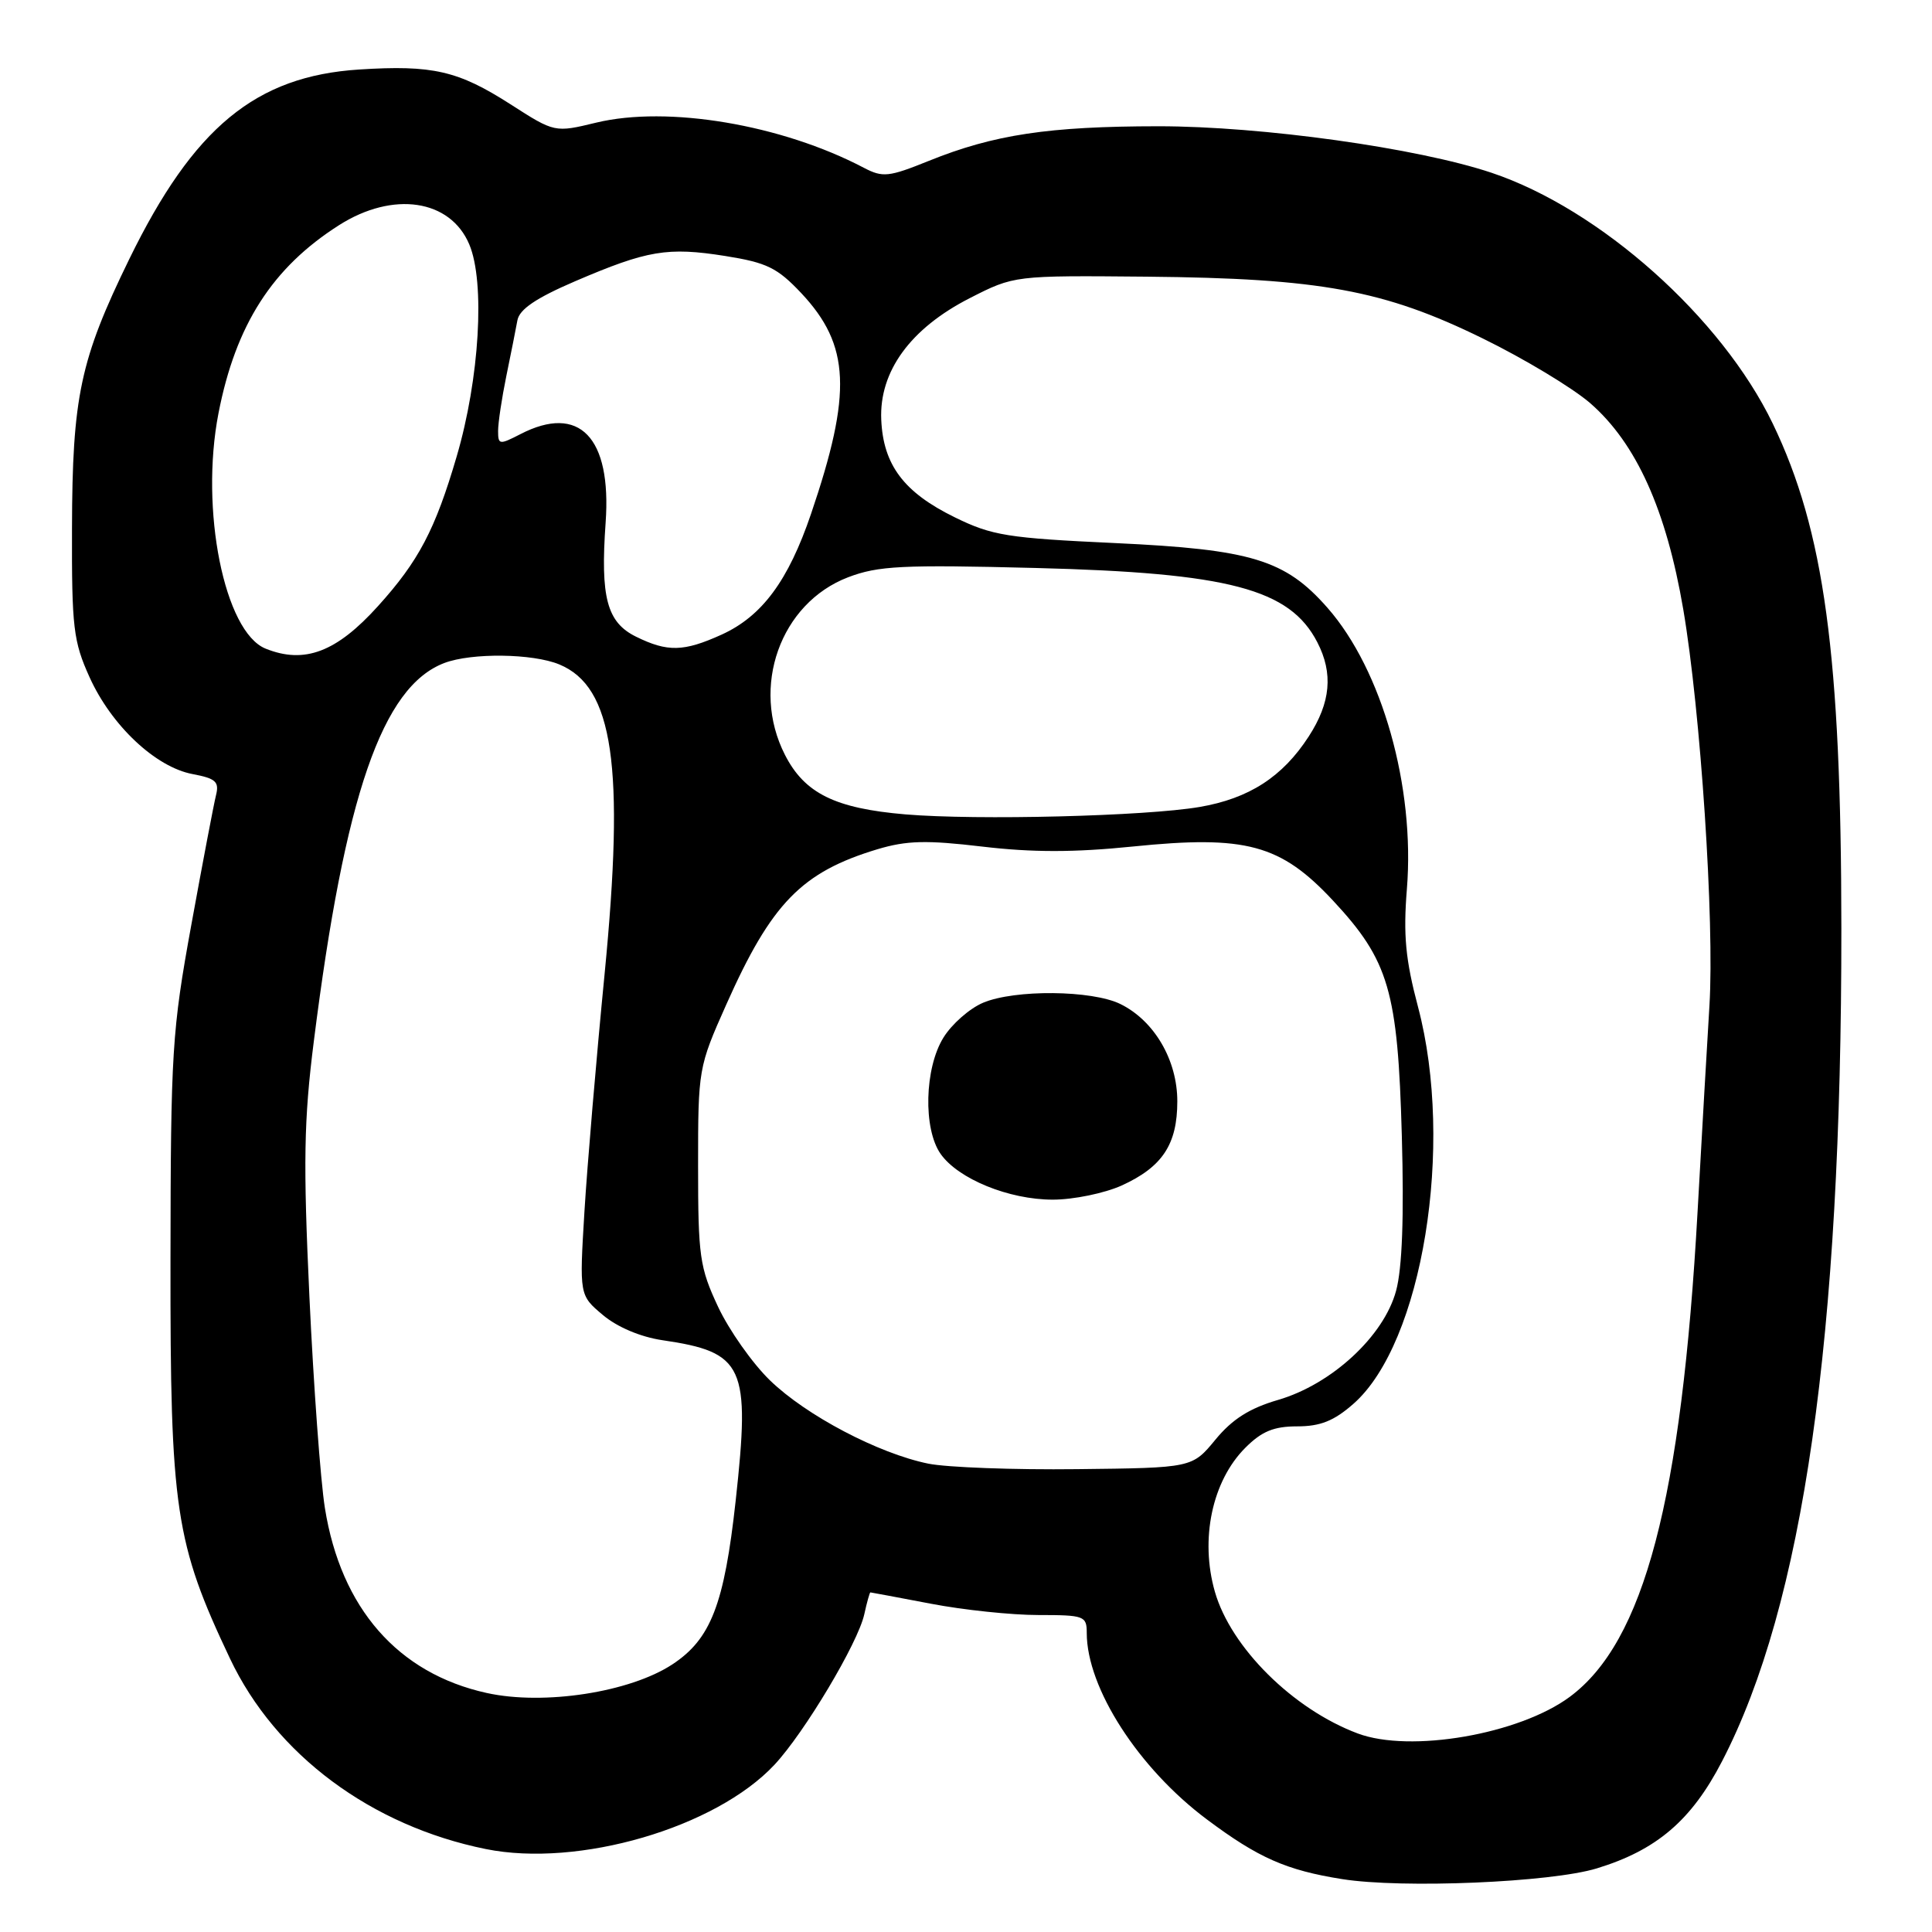 <?xml version="1.0" encoding="UTF-8" standalone="no"?>
<!DOCTYPE svg PUBLIC "-//W3C//DTD SVG 1.1//EN" "http://www.w3.org/Graphics/SVG/1.1/DTD/svg11.dtd" >
<svg xmlns="http://www.w3.org/2000/svg" xmlns:xlink="http://www.w3.org/1999/xlink" version="1.1" viewBox="0 0 256 256">
 <g >
 <path fill="currentColor"
d=" M 211.59 247.57 C 219.51 245.15 224.13 241.21 228.18 233.38 C 238.94 212.63 244.02 177.22 243.99 123.02 C 243.97 86.81 241.73 70.31 234.90 56.13 C 228.13 42.08 212.02 27.71 197.63 22.89 C 187.83 19.61 167.24 16.73 153.50 16.73 C 138.96 16.74 131.71 17.83 123.09 21.31 C 117.76 23.46 116.98 23.55 114.46 22.23 C 103.54 16.50 88.47 13.97 79.00 16.25 C 73.50 17.58 73.50 17.58 67.63 13.81 C 60.70 9.37 57.32 8.59 47.60 9.21 C 33.87 10.09 25.65 16.88 17.12 34.35 C 10.62 47.67 9.58 52.55 9.54 70.00 C 9.50 83.16 9.72 84.99 11.87 89.74 C 14.76 96.14 20.62 101.65 25.52 102.57 C 28.59 103.15 29.07 103.58 28.62 105.38 C 28.33 106.54 26.86 114.25 25.36 122.50 C 22.79 136.60 22.62 139.26 22.59 167.00 C 22.55 200.03 23.21 204.44 30.48 219.78 C 36.51 232.51 49.19 241.94 64.38 245.01 C 76.66 247.49 94.81 242.19 102.62 233.84 C 106.59 229.59 113.68 217.72 114.52 213.91 C 114.87 212.31 115.24 211.00 115.33 211.00 C 115.42 211.00 119.03 211.68 123.34 212.50 C 127.65 213.33 134.06 214.00 137.59 214.00 C 143.67 214.00 144.00 214.12 144.00 216.37 C 144.00 223.67 150.86 234.32 159.93 241.09 C 166.73 246.18 170.46 247.82 177.83 248.99 C 185.81 250.26 205.51 249.43 211.59 247.57 Z  M 179.90 229.69 C 171.33 226.48 163.10 218.31 160.98 210.92 C 158.98 203.95 160.61 196.24 165.02 191.83 C 167.19 189.66 168.78 189.00 171.89 189.00 C 174.95 189.00 176.76 188.28 179.34 186.01 C 188.49 177.97 192.75 151.78 187.90 133.44 C 186.23 127.15 185.93 123.90 186.42 117.80 C 187.51 104.27 183.14 88.78 175.90 80.54 C 170.30 74.16 165.82 72.80 147.75 71.96 C 133.51 71.30 131.45 70.97 126.52 68.55 C 119.77 65.25 117.03 61.61 116.77 55.61 C 116.49 49.21 120.64 43.52 128.49 39.51 C 134.39 36.50 134.39 36.50 151.95 36.66 C 174.95 36.88 183.39 38.43 196.46 44.84 C 201.98 47.54 208.39 51.41 210.71 53.42 C 216.81 58.73 220.79 67.55 223.04 80.74 C 225.34 94.22 227.19 122.16 226.51 133.25 C 226.23 137.79 225.52 150.05 224.94 160.50 C 222.81 198.73 217.85 217.56 207.99 224.85 C 201.28 229.81 186.86 232.30 179.90 229.69 Z  M 64.50 224.33 C 52.73 221.74 45.17 213.10 43.05 199.82 C 42.47 196.19 41.55 183.61 41.00 171.86 C 40.17 154.02 40.26 148.44 41.58 138.00 C 45.69 105.36 50.65 90.98 58.88 87.85 C 62.50 86.48 70.58 86.58 74.11 88.04 C 81.28 91.01 82.80 101.46 80.11 129.08 C 79.01 140.31 77.81 154.48 77.44 160.56 C 76.77 171.63 76.77 171.63 79.89 174.25 C 81.79 175.85 84.87 177.15 87.75 177.58 C 98.62 179.17 99.44 180.98 97.48 198.86 C 95.97 212.59 94.19 217.19 89.09 220.54 C 83.46 224.24 72.08 226.00 64.50 224.33 Z  M 123.00 193.94 C 116.39 192.59 106.82 187.56 102.02 182.90 C 99.70 180.65 96.61 176.27 95.15 173.16 C 92.71 167.95 92.50 166.48 92.50 154.50 C 92.50 141.65 92.54 141.40 96.23 133.12 C 102.22 119.67 106.22 115.56 116.26 112.53 C 120.14 111.37 122.74 111.30 130.18 112.18 C 136.77 112.96 142.34 112.96 150.09 112.17 C 165.10 110.64 169.68 111.88 176.63 119.33 C 184.04 127.29 185.22 131.29 185.75 150.53 C 186.05 161.21 185.80 168.05 184.99 171.03 C 183.38 177.03 176.46 183.43 169.34 185.50 C 165.57 186.60 163.28 188.05 161.05 190.76 C 157.97 194.50 157.97 194.50 142.73 194.67 C 134.36 194.77 125.47 194.44 123.00 193.94 Z  M 148.62 157.09 C 154.02 154.63 156.00 151.64 156.00 145.93 C 156.00 140.46 152.95 135.25 148.46 133.04 C 144.69 131.19 134.48 131.09 130.26 132.87 C 128.48 133.62 126.11 135.70 125.01 137.49 C 122.50 141.54 122.31 149.57 124.63 152.89 C 126.96 156.21 133.68 158.96 139.50 158.96 C 142.25 158.96 146.35 158.11 148.62 157.09 Z  M 119.97 107.91 C 110.66 107.12 106.61 105.13 104.01 100.02 C 99.43 91.05 103.39 79.93 112.38 76.49 C 116.37 74.97 119.53 74.81 137.23 75.26 C 162.84 75.91 170.90 78.03 174.55 85.10 C 176.68 89.22 176.33 93.09 173.41 97.59 C 169.95 102.94 165.50 105.81 158.94 106.93 C 151.79 108.15 129.48 108.71 119.97 107.91 Z  M 35.20 85.95 C 29.73 83.75 26.47 67.52 28.95 54.76 C 31.23 43.03 36.09 35.45 44.95 29.82 C 52.09 25.29 59.66 26.41 62.18 32.38 C 64.30 37.40 63.54 50.18 60.51 60.49 C 57.67 70.18 55.47 74.36 50.09 80.31 C 44.59 86.41 40.35 88.02 35.20 85.95 Z  M 84.27 84.36 C 80.42 82.46 79.54 79.18 80.25 69.23 C 81.05 57.93 76.76 53.49 68.95 57.53 C 66.17 58.96 66.00 58.94 66.00 57.10 C 66.00 56.03 66.49 52.76 67.09 49.83 C 67.69 46.90 68.36 43.57 68.56 42.44 C 68.83 40.98 71.03 39.49 76.22 37.26 C 85.78 33.16 88.45 32.71 96.10 33.92 C 101.62 34.80 103.00 35.48 106.17 38.84 C 112.65 45.74 112.93 52.03 107.47 68.08 C 104.45 76.96 100.98 81.65 95.62 84.09 C 90.59 86.37 88.45 86.42 84.27 84.36 Z "/>
</g>
</svg>